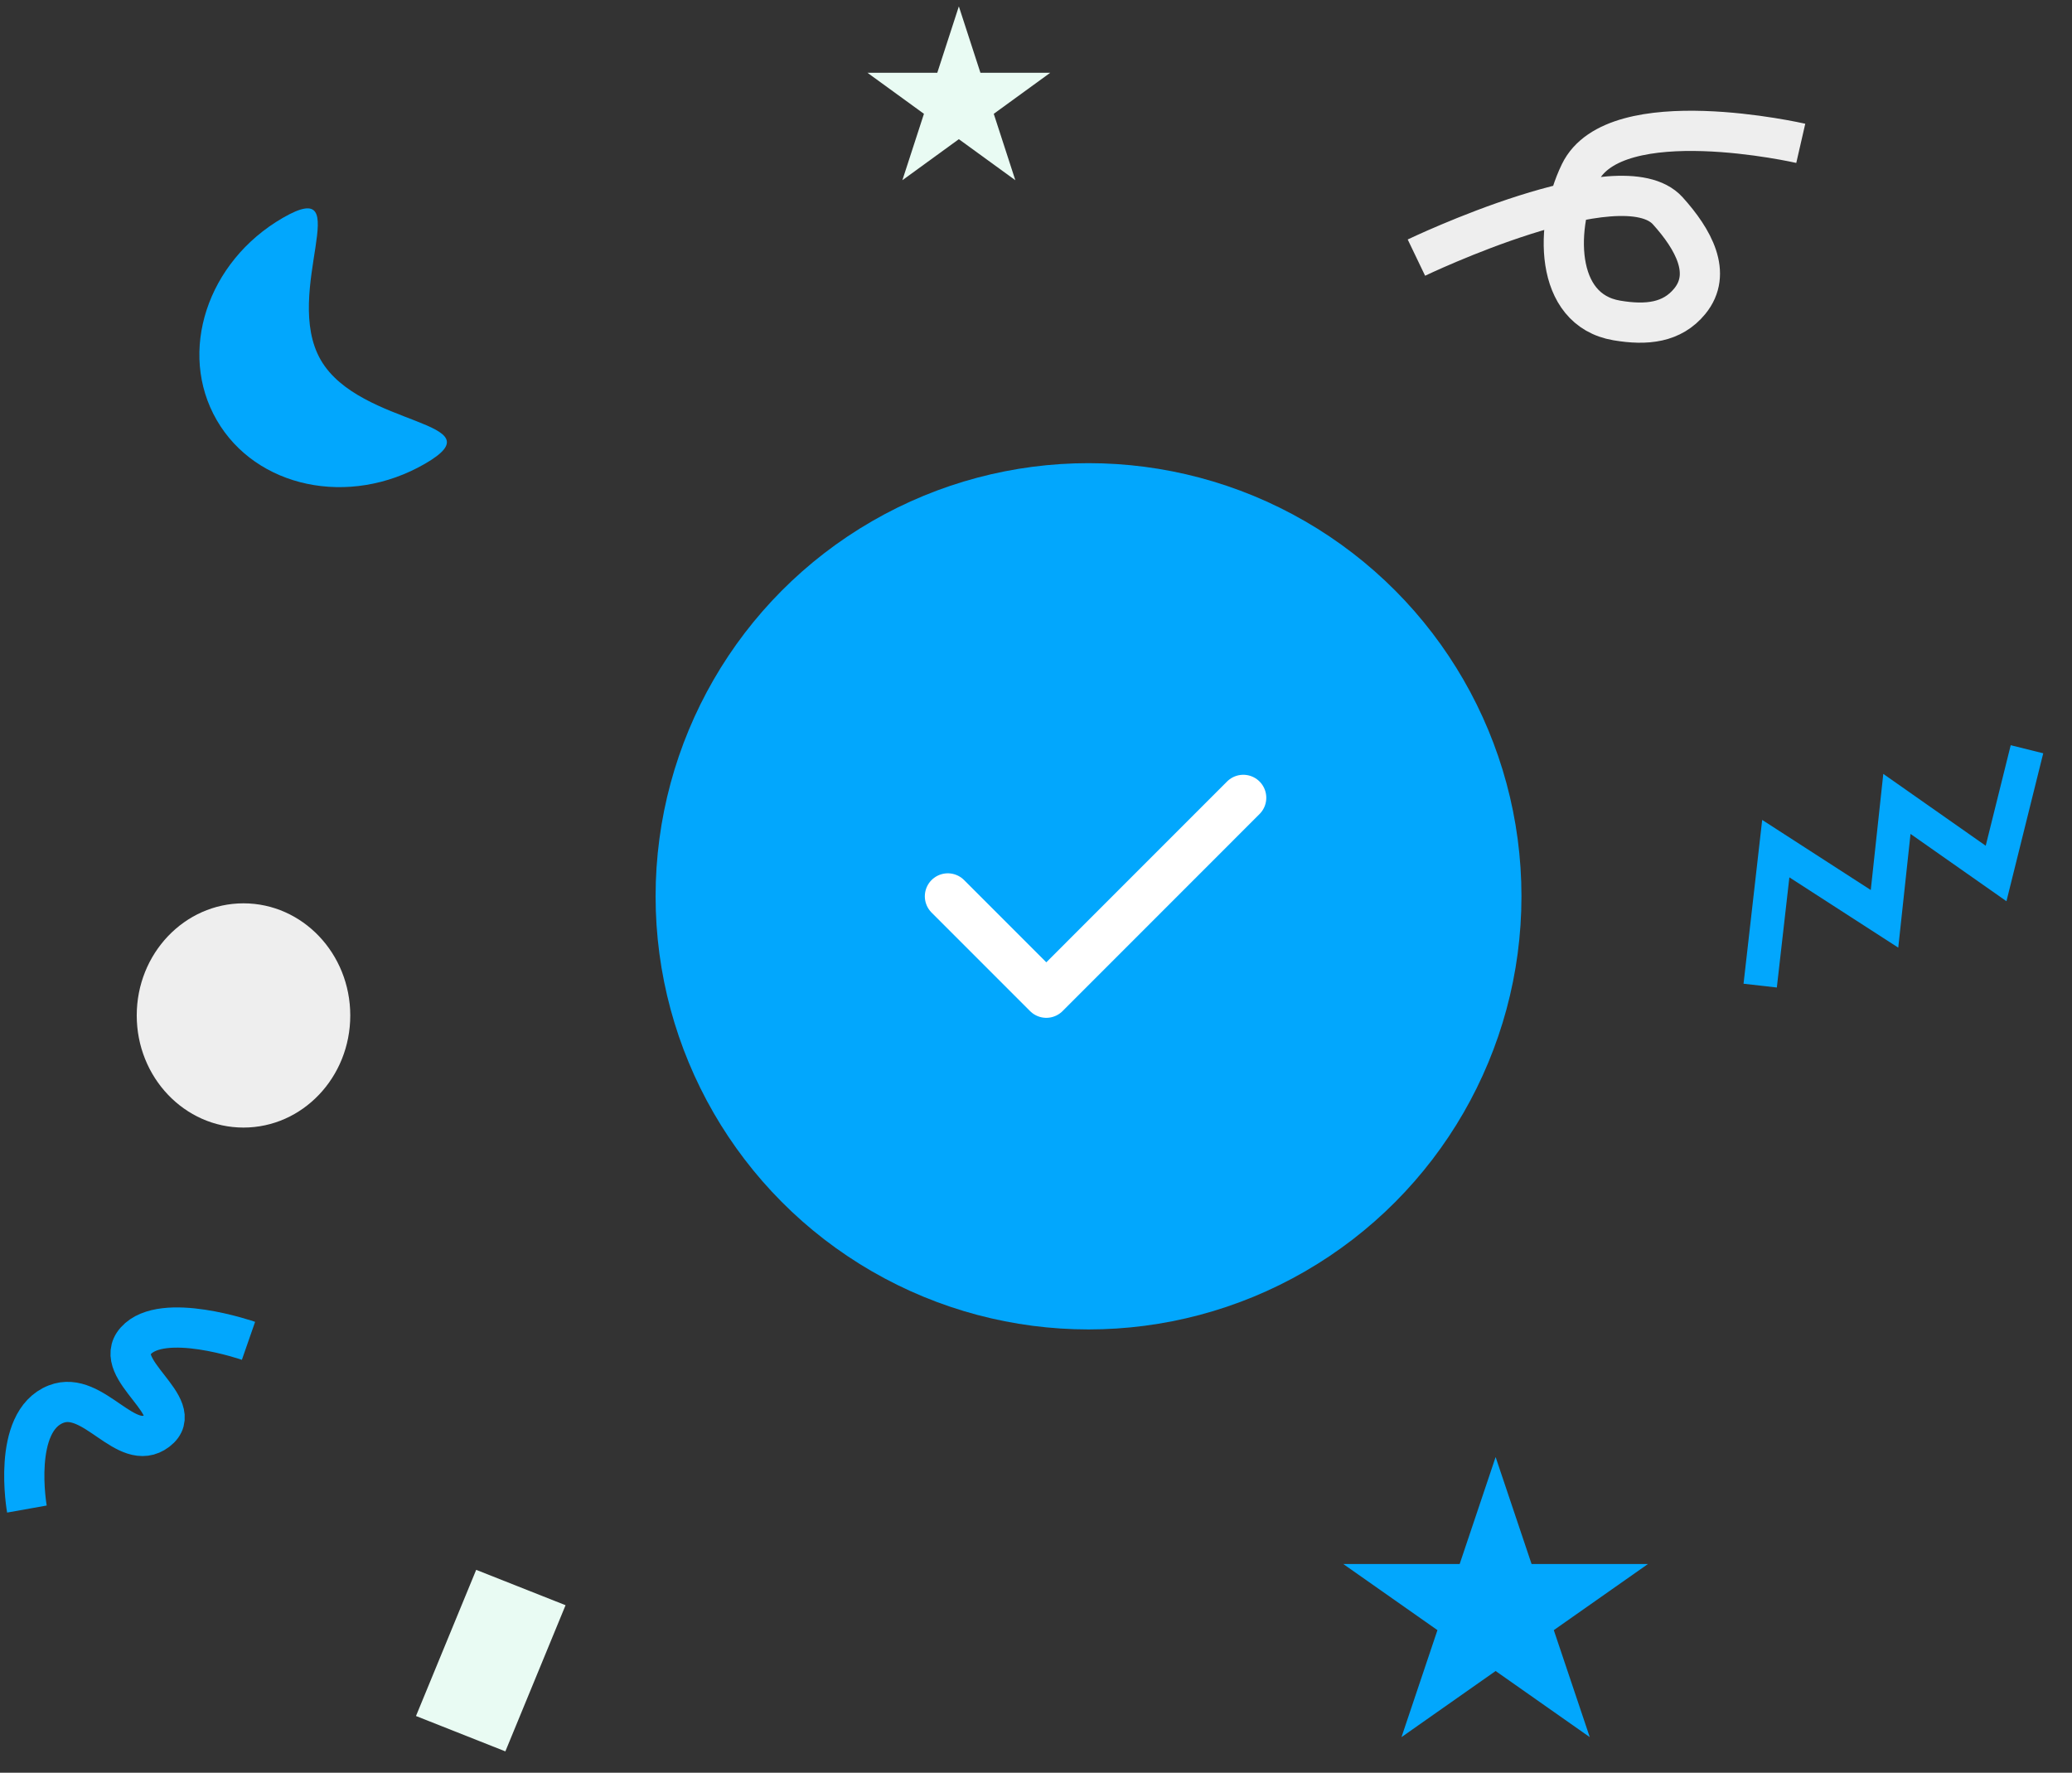 <svg width="256" height="219" viewBox="0 0 256 219" fill="none" xmlns="http://www.w3.org/2000/svg">
<rect x="0" y="0" width="256" height="219" fill="#333333" stroke="none"/>
<ellipse cx="134.49" cy="110.727" rx="53.49" ry="53.509" fill="#02A7FD"/>
<path d="M153.612 98.555L129.274 122.9L117.105 110.728" stroke="white" stroke-width="5.68" stroke-linecap="round" stroke-linejoin="round"/>
<path d="M175 31.825C175 31.825 200.314 19.678 206.057 26.044C209.212 29.542 211.594 33.779 208.769 37.22C206.591 39.874 203.446 40.212 199.761 39.589C191.959 38.268 192.077 27.83 195.209 21.365C199.534 12.439 222.489 17.707 222.489 17.707" stroke="#EEEEEE" stroke-width="4.968"/>
<path d="M39.629 44.468C44.474 52.859 61.851 51.897 52.492 57.3C43.132 62.704 31.617 60.282 26.772 51.891C21.927 43.499 25.587 32.316 34.947 26.912C44.306 21.508 34.784 36.076 39.629 44.468Z" fill="#02A7FD"/>
<path d="M184.787 180L189.23 193.217H203.606L191.975 201.385L196.418 214.602L184.787 206.434L173.157 214.602L177.599 201.385L165.968 193.217H180.345L184.787 180Z" fill="#02A7FD"/>
<path d="M217.475 121.762L219.402 104.839L232.836 113.51L234.367 99.314L246.621 107.908L250.437 92.561" stroke="#02A7FD" stroke-width="4.14"/>
<ellipse cx="30.085" cy="125.447" rx="13.191" ry="13.851" fill="#EEEEEE"/>
<rect width="11.873" height="19.521" transform="matrix(0.93 0.368 -0.381 0.925 58.834 193.936)" fill="#E9FBF3"/>
<path d="M118.468 0.787L121.134 8.991L129.759 8.991L122.781 14.061L125.446 22.264L118.468 17.194L111.49 22.264L114.155 14.061L107.177 8.991L115.803 8.991L118.468 0.787Z" fill="#E9FBF3"/>
<path d="M3.325 186.426C3.325 186.426 1.398 175.617 6.927 173.463C11.572 171.653 15.599 179.657 19.415 176.755C23.281 173.816 13.631 169.16 16.773 165.644C20.081 161.945 30.702 165.644 30.702 165.644" stroke="#02A7FD" stroke-width="4.968"/>
</svg>
